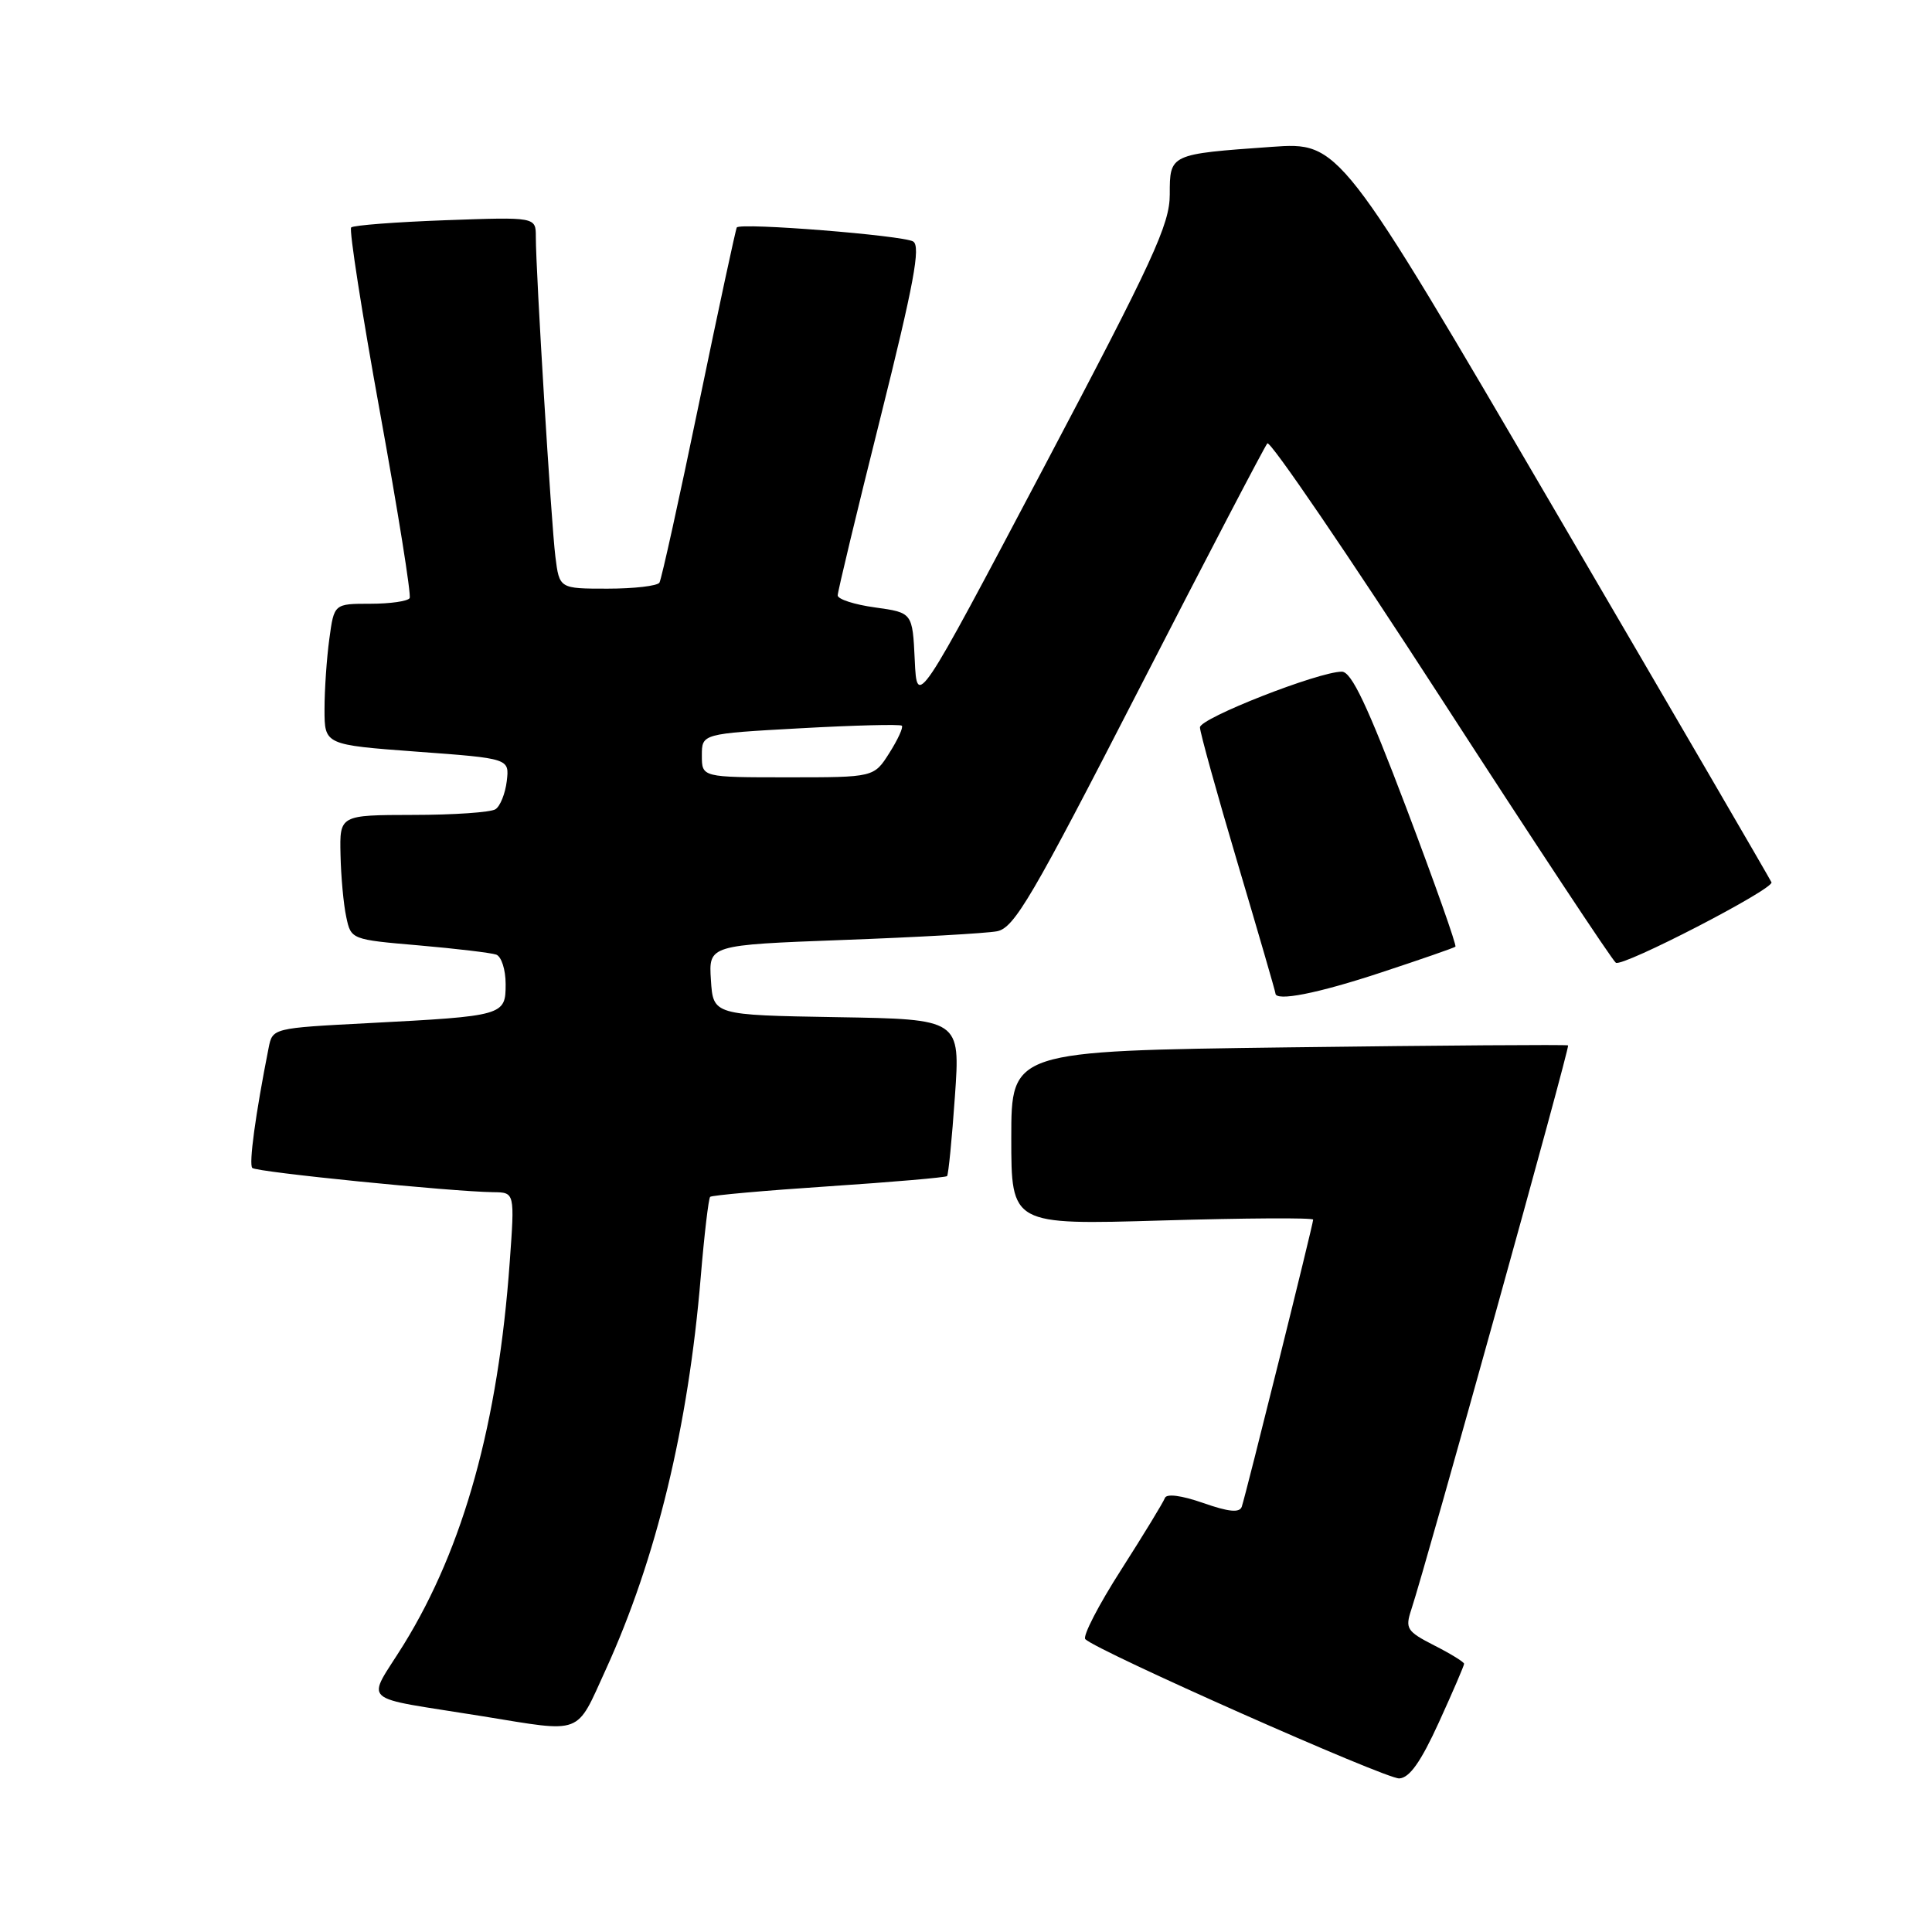 <?xml version="1.0" encoding="UTF-8" standalone="no"?>
<!DOCTYPE svg PUBLIC "-//W3C//DTD SVG 1.1//EN" "http://www.w3.org/Graphics/SVG/1.1/DTD/svg11.dtd" >
<svg xmlns="http://www.w3.org/2000/svg" xmlns:xlink="http://www.w3.org/1999/xlink" version="1.1" viewBox="0 0 256 256">
 <g >
 <path fill="currentColor"
d=" M 190.66 228.22 C 192.50 224.19 194.00 220.70 194.00 220.46 C 194.00 220.23 192.22 219.13 190.05 218.03 C 186.40 216.16 186.17 215.80 187.01 213.26 C 189.05 207.06 208.05 138.72 207.78 138.52 C 207.63 138.40 190.96 138.52 170.75 138.78 C 134.00 139.26 134.00 139.26 134.00 150.78 C 134.00 162.31 134.00 162.31 154.00 161.72 C 165.00 161.40 174.00 161.34 174.00 161.61 C 174.00 162.21 165.07 198.11 164.54 199.65 C 164.25 200.48 162.81 200.34 159.42 199.15 C 156.52 198.14 154.56 197.89 154.35 198.50 C 154.15 199.05 151.55 203.32 148.56 208.00 C 145.56 212.68 143.43 216.81 143.81 217.20 C 145.36 218.76 183.64 235.74 185.41 235.65 C 186.77 235.58 188.27 233.46 190.66 228.22 Z  M 80.26 221.25 C 86.97 206.55 91.20 189.05 92.85 169.23 C 93.32 163.58 93.89 158.79 94.10 158.59 C 94.32 158.38 101.40 157.75 109.83 157.19 C 118.26 156.63 125.31 156.02 125.49 155.84 C 125.67 155.65 126.14 150.90 126.53 145.28 C 127.25 135.05 127.25 135.05 110.88 134.78 C 94.50 134.50 94.50 134.50 94.20 129.86 C 93.90 125.22 93.90 125.22 111.70 124.55 C 121.49 124.19 130.67 123.67 132.10 123.40 C 134.39 122.97 136.72 118.99 150.99 91.20 C 159.94 73.77 167.57 59.16 167.93 58.75 C 168.30 58.34 178.66 73.54 190.95 92.53 C 203.24 111.53 213.66 127.29 214.11 127.57 C 215.05 128.15 235.07 117.80 234.73 116.91 C 234.60 116.58 221.68 94.38 206.00 67.57 C 177.50 18.82 177.50 18.82 168.50 19.46 C 154.97 20.42 155.00 20.41 155.00 25.77 C 155.00 29.73 152.82 34.46 138.25 62.05 C 121.50 93.77 121.50 93.77 121.21 87.47 C 120.91 81.18 120.91 81.18 115.96 80.49 C 113.23 80.12 111.00 79.40 111.00 78.89 C 111.00 78.38 113.54 67.81 116.65 55.39 C 121.09 37.62 122.02 32.63 121.00 32.00 C 119.69 31.19 98.11 29.47 97.63 30.14 C 97.49 30.34 95.23 40.83 92.62 53.45 C 90.01 66.07 87.65 76.75 87.38 77.20 C 87.11 77.64 84.01 78.00 80.50 78.00 C 74.12 78.00 74.12 78.00 73.59 73.75 C 73.04 69.36 71.00 36.03 71.00 31.38 C 71.00 28.75 71.00 28.75 59.03 29.18 C 52.45 29.42 46.82 29.85 46.53 30.14 C 46.24 30.43 47.95 41.43 50.34 54.58 C 52.73 67.74 54.51 78.84 54.28 79.25 C 54.06 79.66 51.72 80.00 49.08 80.00 C 44.27 80.00 44.27 80.00 43.64 84.64 C 43.29 87.19 43.00 91.40 43.00 93.98 C 43.00 98.69 43.00 98.69 55.25 99.60 C 67.50 100.50 67.50 100.50 67.15 103.50 C 66.95 105.15 66.28 106.83 65.65 107.23 C 65.02 107.64 60.11 107.98 54.75 107.98 C 45.00 108.00 45.00 108.00 45.12 113.25 C 45.18 116.14 45.52 119.85 45.88 121.50 C 46.51 124.49 46.55 124.50 55.51 125.27 C 60.45 125.70 65.06 126.25 65.75 126.49 C 66.44 126.74 67.00 128.49 67.00 130.39 C 67.00 134.57 66.80 134.63 48.80 135.57 C 36.11 136.23 36.11 136.23 35.59 138.87 C 33.85 147.65 32.95 154.28 33.43 154.76 C 33.97 155.31 59.82 157.90 65.36 157.97 C 68.21 158.00 68.21 158.00 67.54 167.25 C 66.01 188.55 61.45 204.99 53.53 217.85 C 48.53 225.94 47.16 224.69 64.00 227.42 C 77.37 229.59 76.26 230.01 80.26 221.25 Z  M 183.00 128.86 C 188.22 127.14 192.66 125.60 192.85 125.44 C 193.03 125.27 190.11 117.01 186.35 107.07 C 181.18 93.44 179.08 89.01 177.80 89.00 C 174.73 89.00 159.00 95.16 159.00 96.38 C 159.00 97.03 161.25 105.14 164.00 114.40 C 166.75 123.66 169.00 131.41 169.00 131.62 C 169.00 132.74 174.57 131.65 183.00 128.86 Z  M 93.00 100.11 C 93.00 97.22 93.00 97.22 106.05 96.50 C 113.23 96.10 119.28 95.95 119.50 96.16 C 119.71 96.38 118.97 98.00 117.84 99.78 C 115.80 103.00 115.80 103.00 104.40 103.00 C 93.00 103.00 93.00 103.00 93.00 100.11 Z "/>
</g>
</svg>